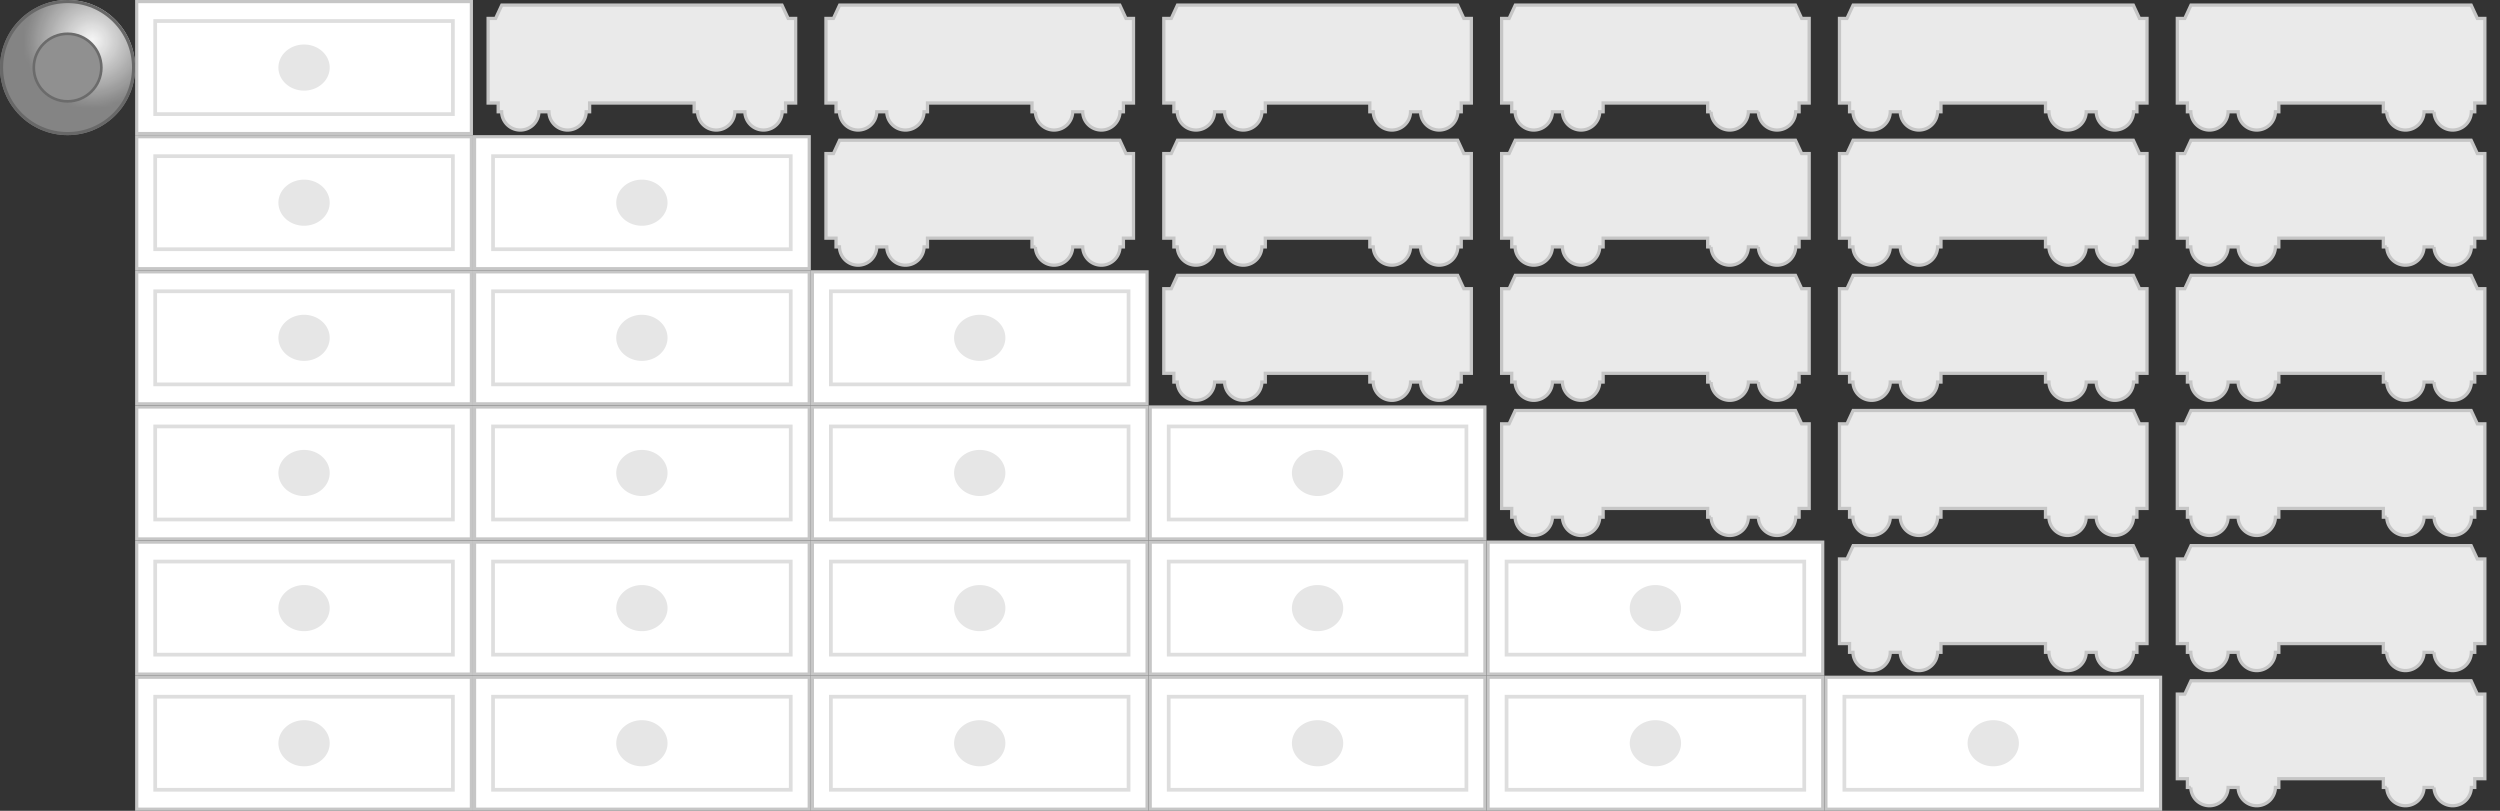 <?xml version="1.0" encoding="UTF-8" standalone="no"?>
<!-- Created with Inkscape (http://www.inkscape.org/) -->

<svg
   width="18.5in"
   height="6in"
   viewBox="0 0 469.9 152.4"
   version="1.1"
   id="svg5"
   inkscape:version="1.1.2 (b8e25be833, 2022-02-05)"
   sodipodi:docname="MapAssets.svg"
   inkscape:export-filename="C:\Users\theo_\OneDrive\Desktop\TTR-AIProject\Assets WIP\MapAssets.png"
   inkscape:export-xdpi="200"
   inkscape:export-ydpi="200"
   xmlns:inkscape="http://www.inkscape.org/namespaces/inkscape"
   xmlns:sodipodi="http://sodipodi.sourceforge.net/DTD/sodipodi-0.dtd"
   xmlns:xlink="http://www.w3.org/1999/xlink"
   xmlns="http://www.w3.org/2000/svg"
   xmlns:svg="http://www.w3.org/2000/svg">
  <rect x="0" y="0" width="469.9" height="152.4" fill="#333333" stroke="none"/>
  <sodipodi:namedview
     id="namedview7"
     pagecolor="#ffffff"
     bordercolor="#666666"
     borderopacity="1.0"
     inkscape:pageshadow="2"
     inkscape:pageopacity="0"
     inkscape:pagecheckerboard="0"
     inkscape:document-units="mm"
     showgrid="false"
     units="in"
     inkscape:zoom="0.60693333"
     inkscape:cx="832.53989"
     inkscape:cy="223.28689"
     inkscape:window-width="2560"
     inkscape:window-height="1346"
     inkscape:window-x="-11"
     inkscape:window-y="-11"
     inkscape:window-maximized="1"
     inkscape:current-layer="layer1"
     showguides="false"
     inkscape:rotation="-1" />
  <defs
     id="defs2">
    <linearGradient
       inkscape:collect="always"
       id="linearGradient3571">
      <stop
         style="stop-color:#bdbdbd;stop-opacity:1"
         offset="0"
         id="stop3567" />
      <stop
         style="stop-color:#848484;stop-opacity:0;"
         offset="1"
         id="stop3569" />
    </linearGradient>
    <radialGradient
       inkscape:collect="always"
       xlink:href="#linearGradient3571"
       id="radialGradient3573"
       cx="47.03"
       cy="21.63"
       fx="47.03"
       fy="21.63"
       r="12.7"
       gradientUnits="userSpaceOnUse"
       gradientTransform="translate(-2.646,-5.093)" />
    <filter
       id="mask-powermask-path-effect4070_inverse"
       inkscape:label="filtermask-powermask-path-effect4070"
       style="color-interpolation-filters:sRGB"
       height="100"
       width="100"
       x="-50"
       y="-50">
      <feColorMatrix
         id="mask-powermask-path-effect4070_primitive1"
         values="1"
         type="saturate"
         result="fbSourceGraphic" />
      <feColorMatrix
         id="mask-powermask-path-effect4070_primitive2"
         values="-1 0 0 0 1 0 -1 0 0 1 0 0 -1 0 1 0 0 0 1 0 "
         in="fbSourceGraphic" />
    </filter>
    <mask
       maskUnits="userSpaceOnUse"
       id="mask4076">
      <circle
         style="fill:url(#radialGradient4080);fill-opacity:1;stroke:none;stroke-width:0.562;stroke-miterlimit:4;stroke-dasharray:none;stroke-opacity:1"
         id="circle4078"
         cx="44.384"
         cy="16.536"
         r="12.7" />
    </mask>
    <radialGradient
       inkscape:collect="always"
       xlink:href="#linearGradient3571"
       id="radialGradient4080"
       gradientUnits="userSpaceOnUse"
       gradientTransform="translate(-2.646,-5.093)"
       cx="47.03"
       cy="21.63"
       fx="47.03"
       fy="21.63"
       r="12.7" />
  </defs>
  <g
     inkscape:label="Layer 1"
     inkscape:groupmode="layer"
     id="layer1">
    <circle
       style="fill:#848484;fill-opacity:1;stroke:none;stroke-width:0.562;stroke-miterlimit:4;stroke-dasharray:none;stroke-opacity:1"
       id="path2933"
       cx="12.7"
       cy="12.7"
       r="12.7" />
    <circle
       style="fill:#f8f8f8;fill-opacity:1;stroke:none;stroke-width:0.562;stroke-miterlimit:4;stroke-dasharray:none;stroke-opacity:1"
       id="path2933-6"
       r="12.7"
       cy="21.63"
       cx="39.82"
       mask="url(#mask4076)"
       transform="translate(-27.115,-8.941)" />
    <circle
       style="fill:#909090;fill-opacity:1;stroke:#6b6b6b;stroke-width:0.5;stroke-miterlimit:4;stroke-dasharray:none;stroke-opacity:1"
       id="path2933-9"
       cx="12.7"
       cy="12.7"
       r="6.35" />
    <ellipse
       style="fill:none;fill-opacity:1;stroke:#686868;stroke-width:0.586;stroke-miterlimit:4;stroke-dasharray:none;stroke-opacity:1"
       id="path2933-8"
       cx="12.7"
       cy="12.7"
       rx="12.407"
       ry="12.407" />
    <g
       id="g8452">
      <path
         id="rect947"
         style="fill:#eaeaea;fill-opacity:1;stroke:#c6c6c6;stroke-width:0.615;stroke-miterlimit:4;stroke-dasharray:none;stroke-opacity:1"
         d="M 94.318,0.955 93.156,3.465 H 91.747 V 19.36 h 1.895 v 1.65 h 0.644 a 3.507,3.507 0 0 0 3.503,3.434 3.507,3.507 0 0 0 3.506,-3.434 h 1.881 a 3.507,3.507 0 0 0 3.503,3.434 3.507,3.507 0 0 0 3.506,-3.434 h 0.641 v -1.65 h 19.646 v 1.65 h 0.644 a 3.507,3.507 0 0 0 3.503,3.434 3.507,3.507 0 0 0 3.506,-3.434 h 1.881 a 3.507,3.507 0 0 0 3.504,3.434 3.507,3.507 0 0 0 3.505,-3.434 h 0.642 v -1.65 h 1.895 V 3.465 h -1.411 l -1.163,-2.51 z" />
      <path
         id="rect947-9"
         style="fill:#eaeaea;fill-opacity:1;stroke:#c6c6c6;stroke-width:0.615;stroke-miterlimit:4;stroke-dasharray:none;stroke-opacity:1"
         d="m 157.818,0.955 -1.163,2.51 h -1.408 V 19.36 h 1.895 v 1.65 h 0.644 a 3.507,3.507 0 0 0 3.503,3.434 3.507,3.507 0 0 0 3.506,-3.434 h 1.881 a 3.507,3.507 0 0 0 3.503,3.434 3.507,3.507 0 0 0 3.506,-3.434 h 0.641 v -1.65 h 19.646 v 1.65 h 0.644 a 3.507,3.507 0 0 0 3.503,3.434 3.507,3.507 0 0 0 3.506,-3.434 h 1.881 a 3.507,3.507 0 0 0 3.504,3.434 3.507,3.507 0 0 0 3.505,-3.434 h 0.642 v -1.65 h 1.895 V 3.465 h -1.411 L 210.478,0.955 Z" />
      <path
         id="rect947-1"
         style="fill:#eaeaea;fill-opacity:1;stroke:#c6c6c6;stroke-width:0.615;stroke-miterlimit:4;stroke-dasharray:none;stroke-opacity:1"
         d="m 221.318,0.955 -1.163,2.51 h -1.408 V 19.36 h 1.895 v 1.65 h 0.644 a 3.507,3.507 0 0 0 3.503,3.434 3.507,3.507 0 0 0 3.506,-3.434 h 1.881 a 3.507,3.507 0 0 0 3.503,3.434 3.507,3.507 0 0 0 3.506,-3.434 h 0.641 v -1.65 h 19.646 v 1.65 h 0.644 a 3.507,3.507 0 0 0 3.503,3.434 3.507,3.507 0 0 0 3.506,-3.434 h 1.881 a 3.507,3.507 0 0 0 3.504,3.434 3.507,3.507 0 0 0 3.505,-3.434 h 0.642 v -1.65 h 1.895 V 3.465 h -1.411 l -1.163,-2.51 z" />
      <path
         id="rect947-4"
         style="fill:#eaeaea;fill-opacity:1;stroke:#c6c6c6;stroke-width:0.615;stroke-miterlimit:4;stroke-dasharray:none;stroke-opacity:1"
         d="m 284.818,0.955 -1.163,2.51 h -1.408 V 19.36 h 1.895 v 1.65 h 0.644 a 3.507,3.507 0 0 0 3.503,3.434 3.507,3.507 0 0 0 3.506,-3.434 h 1.881 a 3.507,3.507 0 0 0 3.503,3.434 3.507,3.507 0 0 0 3.506,-3.434 h 0.641 v -1.65 h 19.646 v 1.65 h 0.644 a 3.507,3.507 0 0 0 3.503,3.434 3.507,3.507 0 0 0 3.506,-3.434 h 1.881 a 3.507,3.507 0 0 0 3.504,3.434 3.507,3.507 0 0 0 3.505,-3.434 h 0.642 v -1.65 h 1.895 V 3.465 h -1.411 l -1.163,-2.51 z" />
      <path
         id="rect947-3"
         style="fill:#eaeaea;fill-opacity:1;stroke:#c6c6c6;stroke-width:0.615;stroke-miterlimit:4;stroke-dasharray:none;stroke-opacity:1"
         d="m 348.318,0.955 -1.163,2.51 h -1.408 V 19.36 h 1.895 v 1.65 h 0.644 a 3.507,3.507 0 0 0 3.503,3.434 3.507,3.507 0 0 0 3.506,-3.434 h 1.881 a 3.507,3.507 0 0 0 3.503,3.434 3.507,3.507 0 0 0 3.506,-3.434 h 0.641 v -1.65 h 19.646 v 1.65 h 0.644 a 3.507,3.507 0 0 0 3.503,3.434 3.507,3.507 0 0 0 3.506,-3.434 h 1.881 a 3.507,3.507 0 0 0 3.504,3.434 3.507,3.507 0 0 0 3.505,-3.434 h 0.642 v -1.65 h 1.895 V 3.465 h -1.411 l -1.163,-2.51 z" />
      <path
         id="rect947-0"
         style="fill:#eaeaea;fill-opacity:1;stroke:#c6c6c6;stroke-width:0.615;stroke-miterlimit:4;stroke-dasharray:none;stroke-opacity:1"
         d="m 411.818,0.955 -1.163,2.51 h -1.408 V 19.36 h 1.895 v 1.65 h 0.644 a 3.507,3.507 0 0 0 3.503,3.434 3.507,3.507 0 0 0 3.506,-3.434 h 1.881 a 3.507,3.507 0 0 0 3.503,3.434 3.507,3.507 0 0 0 3.506,-3.434 h 0.641 v -1.65 h 19.646 v 1.65 h 0.644 a 3.507,3.507 0 0 0 3.503,3.434 3.507,3.507 0 0 0 3.506,-3.434 h 1.881 a 3.507,3.507 0 0 0 3.504,3.434 3.507,3.507 0 0 0 3.505,-3.434 h 0.642 v -1.65 h 1.895 V 3.465 h -1.411 l -1.163,-2.51 z" />
    </g>
    <path
       id="rect947-43"
       style="fill:#eaeaea;fill-opacity:1;stroke:#c6c6c6;stroke-width:0.615;stroke-miterlimit:4;stroke-dasharray:none;stroke-opacity:1"
       d="m 411.818,127.955 -1.163,2.51 h -1.408 v 15.895 h 1.895 v 1.65 h 0.644 a 3.507,3.507 0 0 0 3.503,3.434 3.507,3.507 0 0 0 3.506,-3.434 h 1.881 a 3.507,3.507 0 0 0 3.503,3.434 3.507,3.507 0 0 0 3.506,-3.434 h 0.641 v -1.65 h 19.646 v 1.65 h 0.644 a 3.507,3.507 0 0 0 3.503,3.434 3.507,3.507 0 0 0 3.506,-3.434 h 1.881 a 3.507,3.507 0 0 0 3.504,3.434 3.507,3.507 0 0 0 3.505,-3.434 h 0.642 v -1.65 h 1.895 v -15.895 h -1.411 l -1.163,-2.51 z" />
    <g
       id="g8426">
      <path
         id="rect947-92"
         style="fill:#eaeaea;fill-opacity:1;stroke:#c6c6c6;stroke-width:0.615;stroke-miterlimit:4;stroke-dasharray:none;stroke-opacity:1"
         d="m 411.818,102.555 -1.163,2.51 h -1.408 v 15.895 h 1.895 v 1.65 h 0.644 a 3.507,3.507 0 0 0 3.503,3.434 3.507,3.507 0 0 0 3.506,-3.434 h 1.881 a 3.507,3.507 0 0 0 3.503,3.434 3.507,3.507 0 0 0 3.506,-3.434 h 0.641 v -1.65 h 19.646 v 1.65 h 0.644 a 3.507,3.507 0 0 0 3.503,3.434 3.507,3.507 0 0 0 3.506,-3.434 h 1.881 a 3.507,3.507 0 0 0 3.504,3.434 3.507,3.507 0 0 0 3.505,-3.434 h 0.642 v -1.65 h 1.895 v -15.895 h -1.411 l -1.163,-2.51 z" />
      <path
         id="rect947-45"
         style="fill:#eaeaea;fill-opacity:1;stroke:#c6c6c6;stroke-width:0.615;stroke-miterlimit:4;stroke-dasharray:none;stroke-opacity:1"
         d="m 348.318,102.555 -1.163,2.51 h -1.408 v 15.895 h 1.895 v 1.65 h 0.644 a 3.507,3.507 0 0 0 3.503,3.434 3.507,3.507 0 0 0 3.506,-3.434 h 1.881 a 3.507,3.507 0 0 0 3.503,3.434 3.507,3.507 0 0 0 3.506,-3.434 h 0.641 v -1.65 h 19.646 v 1.65 h 0.644 a 3.507,3.507 0 0 0 3.503,3.434 3.507,3.507 0 0 0 3.506,-3.434 h 1.881 a 3.507,3.507 0 0 0 3.504,3.434 3.507,3.507 0 0 0 3.505,-3.434 h 0.642 v -1.65 h 1.895 v -15.895 h -1.411 l -1.163,-2.51 z" />
    </g>
    <g
       id="g8437">
      <path
         id="rect947-04"
         style="fill:#eaeaea;fill-opacity:1;stroke:#c6c6c6;stroke-width:0.615;stroke-miterlimit:4;stroke-dasharray:none;stroke-opacity:1"
         d="m 411.818,51.755 -1.163,2.51 h -1.408 v 15.895 h 1.895 v 1.65 h 0.644 a 3.507,3.507 0 0 0 3.503,3.434 3.507,3.507 0 0 0 3.506,-3.434 h 1.881 a 3.507,3.507 0 0 0 3.503,3.434 3.507,3.507 0 0 0 3.506,-3.434 h 0.641 v -1.65 h 19.646 v 1.65 h 0.644 a 3.507,3.507 0 0 0 3.503,3.434 3.507,3.507 0 0 0 3.506,-3.434 h 1.881 a 3.507,3.507 0 0 0 3.504,3.434 3.507,3.507 0 0 0 3.505,-3.434 h 0.642 v -1.65 h 1.895 V 54.265 h -1.411 l -1.163,-2.51 z" />
      <path
         id="rect947-23"
         style="fill:#eaeaea;fill-opacity:1;stroke:#c6c6c6;stroke-width:0.615;stroke-miterlimit:4;stroke-dasharray:none;stroke-opacity:1"
         d="m 348.318,51.755 -1.163,2.51 h -1.408 v 15.895 h 1.895 v 1.65 h 0.644 a 3.507,3.507 0 0 0 3.503,3.434 3.507,3.507 0 0 0 3.506,-3.434 h 1.881 a 3.507,3.507 0 0 0 3.503,3.434 3.507,3.507 0 0 0 3.506,-3.434 h 0.641 v -1.65 h 19.646 v 1.65 h 0.644 a 3.507,3.507 0 0 0 3.503,3.434 3.507,3.507 0 0 0 3.506,-3.434 h 1.881 a 3.507,3.507 0 0 0 3.504,3.434 3.507,3.507 0 0 0 3.505,-3.434 h 0.642 v -1.65 h 1.895 V 54.265 h -1.411 l -1.163,-2.51 z" />
      <path
         id="rect947-37"
         style="fill:#eaeaea;fill-opacity:1;stroke:#c6c6c6;stroke-width:0.615;stroke-miterlimit:4;stroke-dasharray:none;stroke-opacity:1"
         d="m 284.818,51.755 -1.163,2.51 h -1.408 v 15.895 h 1.895 v 1.65 h 0.644 a 3.507,3.507 0 0 0 3.503,3.434 3.507,3.507 0 0 0 3.506,-3.434 h 1.881 a 3.507,3.507 0 0 0 3.503,3.434 3.507,3.507 0 0 0 3.506,-3.434 h 0.641 v -1.65 h 19.646 v 1.65 h 0.644 a 3.507,3.507 0 0 0 3.503,3.434 3.507,3.507 0 0 0 3.506,-3.434 h 1.881 a 3.507,3.507 0 0 0 3.504,3.434 3.507,3.507 0 0 0 3.505,-3.434 h 0.642 v -1.65 h 1.895 V 54.265 h -1.411 l -1.163,-2.51 z" />
      <path
         id="rect947-6"
         style="fill:#eaeaea;fill-opacity:1;stroke:#c6c6c6;stroke-width:0.615;stroke-miterlimit:4;stroke-dasharray:none;stroke-opacity:1"
         d="m 221.318,51.755 -1.163,2.51 h -1.408 v 15.895 h 1.895 v 1.65 h 0.644 a 3.507,3.507 0 0 0 3.503,3.434 3.507,3.507 0 0 0 3.506,-3.434 h 1.881 a 3.507,3.507 0 0 0 3.503,3.434 3.507,3.507 0 0 0 3.506,-3.434 h 0.641 v -1.65 h 19.646 v 1.65 h 0.644 a 3.507,3.507 0 0 0 3.503,3.434 3.507,3.507 0 0 0 3.506,-3.434 h 1.881 a 3.507,3.507 0 0 0 3.504,3.434 3.507,3.507 0 0 0 3.505,-3.434 h 0.642 v -1.65 h 1.895 V 54.265 h -1.411 l -1.163,-2.51 z" />
    </g>
    <g
       id="g8444">
      <path
         id="rect947-09"
         style="fill:#eaeaea;fill-opacity:1;stroke:#c6c6c6;stroke-width:0.615;stroke-miterlimit:4;stroke-dasharray:none;stroke-opacity:1"
         d="m 411.818,26.355 -1.163,2.51 h -1.408 v 15.895 h 1.895 v 1.65 h 0.644 a 3.507,3.507 0 0 0 3.503,3.434 3.507,3.507 0 0 0 3.506,-3.434 h 1.881 a 3.507,3.507 0 0 0 3.503,3.434 3.507,3.507 0 0 0 3.506,-3.434 h 0.641 v -1.65 h 19.646 v 1.65 h 0.644 a 3.507,3.507 0 0 0 3.503,3.434 3.507,3.507 0 0 0 3.506,-3.434 h 1.881 a 3.507,3.507 0 0 0 3.504,3.434 3.507,3.507 0 0 0 3.505,-3.434 h 0.642 v -1.65 h 1.895 V 28.865 h -1.411 l -1.163,-2.51 z" />
      <path
         id="rect947-929"
         style="fill:#eaeaea;fill-opacity:1;stroke:#c6c6c6;stroke-width:0.615;stroke-miterlimit:4;stroke-dasharray:none;stroke-opacity:1"
         d="m 348.318,26.355 -1.163,2.51 h -1.408 v 15.895 h 1.895 v 1.65 h 0.644 a 3.507,3.507 0 0 0 3.503,3.434 3.507,3.507 0 0 0 3.506,-3.434 h 1.881 a 3.507,3.507 0 0 0 3.503,3.434 3.507,3.507 0 0 0 3.506,-3.434 h 0.641 v -1.65 h 19.646 v 1.65 h 0.644 a 3.507,3.507 0 0 0 3.503,3.434 3.507,3.507 0 0 0 3.506,-3.434 h 1.881 a 3.507,3.507 0 0 0 3.504,3.434 3.507,3.507 0 0 0 3.505,-3.434 h 0.642 v -1.65 h 1.895 V 28.865 h -1.411 l -1.163,-2.51 z" />
      <path
         id="rect947-5"
         style="fill:#eaeaea;fill-opacity:1;stroke:#c6c6c6;stroke-width:0.615;stroke-miterlimit:4;stroke-dasharray:none;stroke-opacity:1"
         d="m 284.818,26.355 -1.163,2.51 h -1.408 v 15.895 h 1.895 v 1.65 h 0.644 a 3.507,3.507 0 0 0 3.503,3.434 3.507,3.507 0 0 0 3.506,-3.434 h 1.881 a 3.507,3.507 0 0 0 3.503,3.434 3.507,3.507 0 0 0 3.506,-3.434 h 0.641 v -1.65 h 19.646 v 1.65 h 0.644 a 3.507,3.507 0 0 0 3.503,3.434 3.507,3.507 0 0 0 3.506,-3.434 h 1.881 a 3.507,3.507 0 0 0 3.504,3.434 3.507,3.507 0 0 0 3.505,-3.434 h 0.642 v -1.65 h 1.895 V 28.865 h -1.411 l -1.163,-2.51 z" />
      <path
         id="rect947-26"
         style="fill:#eaeaea;fill-opacity:1;stroke:#c6c6c6;stroke-width:0.615;stroke-miterlimit:4;stroke-dasharray:none;stroke-opacity:1"
         d="m 221.318,26.355 -1.163,2.51 h -1.408 v 15.895 h 1.895 v 1.65 h 0.644 a 3.507,3.507 0 0 0 3.503,3.434 3.507,3.507 0 0 0 3.506,-3.434 h 1.881 a 3.507,3.507 0 0 0 3.503,3.434 3.507,3.507 0 0 0 3.506,-3.434 h 0.641 v -1.65 h 19.646 v 1.65 h 0.644 a 3.507,3.507 0 0 0 3.503,3.434 3.507,3.507 0 0 0 3.506,-3.434 h 1.881 a 3.507,3.507 0 0 0 3.504,3.434 3.507,3.507 0 0 0 3.505,-3.434 h 0.642 v -1.65 h 1.895 V 28.865 h -1.411 l -1.163,-2.51 z" />
      <path
         id="rect947-60"
         style="fill:#eaeaea;fill-opacity:1;stroke:#c6c6c6;stroke-width:0.615;stroke-miterlimit:4;stroke-dasharray:none;stroke-opacity:1"
         d="m 157.818,26.355 -1.163,2.51 h -1.408 v 15.895 h 1.895 v 1.65 h 0.644 a 3.507,3.507 0 0 0 3.503,3.434 3.507,3.507 0 0 0 3.506,-3.434 h 1.881 a 3.507,3.507 0 0 0 3.503,3.434 3.507,3.507 0 0 0 3.506,-3.434 h 0.641 v -1.65 h 19.646 v 1.65 h 0.644 a 3.507,3.507 0 0 0 3.503,3.434 3.507,3.507 0 0 0 3.506,-3.434 h 1.881 a 3.507,3.507 0 0 0 3.504,3.434 3.507,3.507 0 0 0 3.505,-3.434 h 0.642 v -1.65 h 1.895 V 28.865 h -1.411 l -1.163,-2.51 z" />
    </g>
    <g
       id="g8431">
      <path
         id="rect947-2"
         style="fill:#eaeaea;fill-opacity:1;stroke:#c6c6c6;stroke-width:0.615;stroke-miterlimit:4;stroke-dasharray:none;stroke-opacity:1"
         d="m 411.818,77.155 -1.163,2.51 h -1.408 v 15.895 h 1.895 v 1.65 h 0.644 a 3.507,3.507 0 0 0 3.503,3.434 3.507,3.507 0 0 0 3.506,-3.434 h 1.881 a 3.507,3.507 0 0 0 3.503,3.434 3.507,3.507 0 0 0 3.506,-3.434 h 0.641 v -1.65 h 19.646 v 1.65 h 0.644 a 3.507,3.507 0 0 0 3.503,3.434 3.507,3.507 0 0 0 3.506,-3.434 h 1.881 a 3.507,3.507 0 0 0 3.504,3.434 3.507,3.507 0 0 0 3.505,-3.434 h 0.642 v -1.65 h 1.895 V 79.665 h -1.411 l -1.163,-2.51 z" />
      <path
         id="rect947-7"
         style="fill:#eaeaea;fill-opacity:1;stroke:#c6c6c6;stroke-width:0.615;stroke-miterlimit:4;stroke-dasharray:none;stroke-opacity:1"
         d="m 348.318,77.155 -1.163,2.51 h -1.408 v 15.895 h 1.895 v 1.65 h 0.644 a 3.507,3.507 0 0 0 3.503,3.434 3.507,3.507 0 0 0 3.506,-3.434 h 1.881 a 3.507,3.507 0 0 0 3.503,3.434 3.507,3.507 0 0 0 3.506,-3.434 h 0.641 v -1.65 h 19.646 v 1.65 h 0.644 a 3.507,3.507 0 0 0 3.503,3.434 3.507,3.507 0 0 0 3.506,-3.434 h 1.881 a 3.507,3.507 0 0 0 3.504,3.434 3.507,3.507 0 0 0 3.505,-3.434 h 0.642 v -1.65 h 1.895 V 79.665 h -1.411 l -1.163,-2.51 z" />
      <path
         id="rect947-59"
         style="fill:#eaeaea;fill-opacity:1;stroke:#c6c6c6;stroke-width:0.615;stroke-miterlimit:4;stroke-dasharray:none;stroke-opacity:1"
         d="m 284.818,77.155 -1.163,2.51 h -1.408 v 15.895 h 1.895 v 1.65 h 0.644 a 3.507,3.507 0 0 0 3.503,3.434 3.507,3.507 0 0 0 3.506,-3.434 h 1.881 a 3.507,3.507 0 0 0 3.503,3.434 3.507,3.507 0 0 0 3.506,-3.434 h 0.641 v -1.65 h 19.646 v 1.65 h 0.644 a 3.507,3.507 0 0 0 3.503,3.434 3.507,3.507 0 0 0 3.506,-3.434 h 1.881 a 3.507,3.507 0 0 0 3.504,3.434 3.507,3.507 0 0 0 3.505,-3.434 h 0.642 v -1.65 h 1.895 V 79.665 h -1.411 l -1.163,-2.51 z" />
    </g>
    <g
       id="g10230">
      <g
         id="g9680">
        <path
           id="rect295-3"
           style="fill:#ffffff;fill-opacity:1;fill-rule:evenodd;stroke:#c6c6c6;stroke-width:0.598;stroke-miterlimit:4;stroke-dasharray:none;stroke-opacity:1"
           d="m 343.199,127.299 h 62.902 v 24.802 h -62.902 z" />
        <path
           id="rect295-1-0"
           style="fill:#ffffff;fill-opacity:1;fill-rule:evenodd;stroke:#dedede;stroke-width:0.7;stroke-miterlimit:4;stroke-dasharray:none;stroke-opacity:1"
           d="m 346.672,130.953 h 55.955 v 17.494 h -55.955 z" />
        <path
           id="path2630-0"
           style="fill:#e6e6e6;fill-opacity:1;stroke:none;stroke-width:0.592"
           d="M 379.47,139.7 A 4.82,4.333 0 0 1 374.65,144.033 4.82,4.333 0 0 1 369.83,139.7 4.82,4.333 0 0 1 374.65,135.367 4.82,4.333 0 0 1 379.47,139.7 Z" />
      </g>
      <g
         id="g9680-4"
         transform="translate(-63.5)">
        <path
           id="rect295-3-7"
           style="fill:#ffffff;fill-opacity:1;fill-rule:evenodd;stroke:#c6c6c6;stroke-width:0.598;stroke-miterlimit:4;stroke-dasharray:none;stroke-opacity:1"
           d="m 343.199,127.299 h 62.902 v 24.802 h -62.902 z" />
        <path
           id="rect295-1-0-4"
           style="fill:#ffffff;fill-opacity:1;fill-rule:evenodd;stroke:#dedede;stroke-width:0.7;stroke-miterlimit:4;stroke-dasharray:none;stroke-opacity:1"
           d="m 346.672,130.953 h 55.955 v 17.494 h -55.955 z" />
        <path
           id="path2630-0-3"
           style="fill:#e6e6e6;fill-opacity:1;stroke:none;stroke-width:0.592"
           d="M 379.47,139.7 A 4.82,4.333 0 0 1 374.65,144.033 4.82,4.333 0 0 1 369.83,139.7 4.82,4.333 0 0 1 374.65,135.367 4.82,4.333 0 0 1 379.47,139.7 Z" />
      </g>
      <g
         id="g9680-5"
         transform="translate(-127)">
        <path
           id="rect295-3-8"
           style="fill:#ffffff;fill-opacity:1;fill-rule:evenodd;stroke:#c6c6c6;stroke-width:0.598;stroke-miterlimit:4;stroke-dasharray:none;stroke-opacity:1"
           d="m 343.199,127.299 h 62.902 v 24.802 h -62.902 z" />
        <path
           id="rect295-1-0-41"
           style="fill:#ffffff;fill-opacity:1;fill-rule:evenodd;stroke:#dedede;stroke-width:0.7;stroke-miterlimit:4;stroke-dasharray:none;stroke-opacity:1"
           d="m 346.672,130.953 h 55.955 v 17.494 h -55.955 z" />
        <path
           id="path2630-0-0"
           style="fill:#e6e6e6;fill-opacity:1;stroke:none;stroke-width:0.592"
           d="M 379.47,139.7 A 4.82,4.333 0 0 1 374.65,144.033 4.82,4.333 0 0 1 369.83,139.7 4.82,4.333 0 0 1 374.65,135.367 4.82,4.333 0 0 1 379.47,139.7 Z" />
      </g>
      <g
         id="g9680-8"
         transform="translate(-190.5)">
        <path
           id="rect295-3-9"
           style="fill:#ffffff;fill-opacity:1;fill-rule:evenodd;stroke:#c6c6c6;stroke-width:0.598;stroke-miterlimit:4;stroke-dasharray:none;stroke-opacity:1"
           d="m 343.199,127.299 h 62.902 v 24.802 h -62.902 z" />
        <path
           id="rect295-1-0-6"
           style="fill:#ffffff;fill-opacity:1;fill-rule:evenodd;stroke:#dedede;stroke-width:0.7;stroke-miterlimit:4;stroke-dasharray:none;stroke-opacity:1"
           d="m 346.672,130.953 h 55.955 v 17.494 h -55.955 z" />
        <path
           id="path2630-0-00"
           style="fill:#e6e6e6;fill-opacity:1;stroke:none;stroke-width:0.592"
           d="M 379.47,139.7 A 4.82,4.333 0 0 1 374.65,144.033 4.82,4.333 0 0 1 369.83,139.7 4.82,4.333 0 0 1 374.65,135.367 4.82,4.333 0 0 1 379.47,139.7 Z" />
      </g>
      <g
         id="g9680-44"
         transform="translate(-254)">
        <path
           id="rect295-3-0"
           style="fill:#ffffff;fill-opacity:1;fill-rule:evenodd;stroke:#c6c6c6;stroke-width:0.598;stroke-miterlimit:4;stroke-dasharray:none;stroke-opacity:1"
           d="m 343.199,127.299 h 62.902 v 24.802 h -62.902 z" />
        <path
           id="rect295-1-0-3"
           style="fill:#ffffff;fill-opacity:1;fill-rule:evenodd;stroke:#dedede;stroke-width:0.7;stroke-miterlimit:4;stroke-dasharray:none;stroke-opacity:1"
           d="m 346.672,130.953 h 55.955 v 17.494 h -55.955 z" />
        <path
           id="path2630-0-7"
           style="fill:#e6e6e6;fill-opacity:1;stroke:none;stroke-width:0.592"
           d="M 379.47,139.7 A 4.82,4.333 0 0 1 374.65,144.033 4.82,4.333 0 0 1 369.83,139.7 4.82,4.333 0 0 1 374.65,135.367 4.82,4.333 0 0 1 379.47,139.7 Z" />
      </g>
      <g
         id="g9680-1"
         transform="translate(-317.5)">
        <path
           id="rect295-3-86"
           style="fill:#ffffff;fill-opacity:1;fill-rule:evenodd;stroke:#c6c6c6;stroke-width:0.598;stroke-miterlimit:4;stroke-dasharray:none;stroke-opacity:1"
           d="m 343.199,127.299 h 62.902 v 24.802 h -62.902 z" />
        <path
           id="rect295-1-0-1"
           style="fill:#ffffff;fill-opacity:1;fill-rule:evenodd;stroke:#dedede;stroke-width:0.7;stroke-miterlimit:4;stroke-dasharray:none;stroke-opacity:1"
           d="m 346.672,130.953 h 55.955 v 17.494 h -55.955 z" />
        <path
           id="path2630-0-9"
           style="fill:#e6e6e6;fill-opacity:1;stroke:none;stroke-width:0.592"
           d="M 379.47,139.7 A 4.82,4.333 0 0 1 374.65,144.033 4.82,4.333 0 0 1 369.83,139.7 4.82,4.333 0 0 1 374.65,135.367 4.82,4.333 0 0 1 379.47,139.7 Z" />
      </g>
    </g>
    <g
       id="g10252">
      <g
         id="g9680-1-1"
         transform="translate(-317.5,-25.4)">
        <path
           id="rect295-3-86-3"
           style="fill:#ffffff;fill-opacity:1;fill-rule:evenodd;stroke:#c6c6c6;stroke-width:0.598;stroke-miterlimit:4;stroke-dasharray:none;stroke-opacity:1"
           d="m 343.199,127.299 h 62.902 v 24.802 h -62.902 z" />
        <path
           id="rect295-1-0-1-2"
           style="fill:#ffffff;fill-opacity:1;fill-rule:evenodd;stroke:#dedede;stroke-width:0.7;stroke-miterlimit:4;stroke-dasharray:none;stroke-opacity:1"
           d="m 346.672,130.953 h 55.955 v 17.494 h -55.955 z" />
        <path
           id="path2630-0-9-1"
           style="fill:#e6e6e6;fill-opacity:1;stroke:none;stroke-width:0.592"
           d="M 379.47,139.7 A 4.82,4.333 0 0 1 374.65,144.033 4.82,4.333 0 0 1 369.83,139.7 4.82,4.333 0 0 1 374.65,135.367 4.82,4.333 0 0 1 379.47,139.7 Z" />
      </g>
      <g
         id="g9680-1-0"
         transform="translate(-254,-25.4)">
        <path
           id="rect295-3-86-1"
           style="fill:#ffffff;fill-opacity:1;fill-rule:evenodd;stroke:#c6c6c6;stroke-width:0.598;stroke-miterlimit:4;stroke-dasharray:none;stroke-opacity:1"
           d="m 343.199,127.299 h 62.902 v 24.802 h -62.902 z" />
        <path
           id="rect295-1-0-1-1"
           style="fill:#ffffff;fill-opacity:1;fill-rule:evenodd;stroke:#dedede;stroke-width:0.7;stroke-miterlimit:4;stroke-dasharray:none;stroke-opacity:1"
           d="m 346.672,130.953 h 55.955 v 17.494 h -55.955 z" />
        <path
           id="path2630-0-9-0"
           style="fill:#e6e6e6;fill-opacity:1;stroke:none;stroke-width:0.592"
           d="M 379.47,139.7 A 4.82,4.333 0 0 1 374.65,144.033 4.82,4.333 0 0 1 369.83,139.7 4.82,4.333 0 0 1 374.65,135.367 4.82,4.333 0 0 1 379.47,139.7 Z" />
      </g>
      <g
         id="g9680-1-2"
         transform="translate(-190.5,-25.4)">
        <path
           id="rect295-3-86-7"
           style="fill:#ffffff;fill-opacity:1;fill-rule:evenodd;stroke:#c6c6c6;stroke-width:0.598;stroke-miterlimit:4;stroke-dasharray:none;stroke-opacity:1"
           d="m 343.199,127.299 h 62.902 v 24.802 h -62.902 z" />
        <path
           id="rect295-1-0-1-0"
           style="fill:#ffffff;fill-opacity:1;fill-rule:evenodd;stroke:#dedede;stroke-width:0.7;stroke-miterlimit:4;stroke-dasharray:none;stroke-opacity:1"
           d="m 346.672,130.953 h 55.955 v 17.494 h -55.955 z" />
        <path
           id="path2630-0-9-4"
           style="fill:#e6e6e6;fill-opacity:1;stroke:none;stroke-width:0.592"
           d="M 379.47,139.7 A 4.82,4.333 0 0 1 374.65,144.033 4.82,4.333 0 0 1 369.83,139.7 4.82,4.333 0 0 1 374.65,135.367 4.82,4.333 0 0 1 379.47,139.7 Z" />
      </g>
      <g
         id="g9680-1-29"
         transform="translate(-127,-25.4)">
        <path
           id="rect295-3-86-6"
           style="fill:#ffffff;fill-opacity:1;fill-rule:evenodd;stroke:#c6c6c6;stroke-width:0.598;stroke-miterlimit:4;stroke-dasharray:none;stroke-opacity:1"
           d="m 343.199,127.299 h 62.902 v 24.802 h -62.902 z" />
        <path
           id="rect295-1-0-1-7"
           style="fill:#ffffff;fill-opacity:1;fill-rule:evenodd;stroke:#dedede;stroke-width:0.7;stroke-miterlimit:4;stroke-dasharray:none;stroke-opacity:1"
           d="m 346.672,130.953 h 55.955 v 17.494 h -55.955 z" />
        <path
           id="path2630-0-9-02"
           style="fill:#e6e6e6;fill-opacity:1;stroke:none;stroke-width:0.592"
           d="M 379.47,139.7 A 4.82,4.333 0 0 1 374.65,144.033 4.82,4.333 0 0 1 369.83,139.7 4.82,4.333 0 0 1 374.65,135.367 4.82,4.333 0 0 1 379.47,139.7 Z" />
      </g>
      <g
         id="g9680-1-3"
         transform="translate(-63.5,-25.4)">
        <path
           id="rect295-3-86-2"
           style="fill:#ffffff;fill-opacity:1;fill-rule:evenodd;stroke:#c6c6c6;stroke-width:0.598;stroke-miterlimit:4;stroke-dasharray:none;stroke-opacity:1"
           d="m 343.199,127.299 h 62.902 v 24.802 h -62.902 z" />
        <path
           id="rect295-1-0-1-6"
           style="fill:#ffffff;fill-opacity:1;fill-rule:evenodd;stroke:#dedede;stroke-width:0.7;stroke-miterlimit:4;stroke-dasharray:none;stroke-opacity:1"
           d="m 346.672,130.953 h 55.955 v 17.494 h -55.955 z" />
        <path
           id="path2630-0-9-8"
           style="fill:#e6e6e6;fill-opacity:1;stroke:none;stroke-width:0.592"
           d="M 379.47,139.7 A 4.82,4.333 0 0 1 374.65,144.033 4.82,4.333 0 0 1 369.83,139.7 4.82,4.333 0 0 1 374.65,135.367 4.82,4.333 0 0 1 379.47,139.7 Z" />
      </g>
    </g>
    <g
       id="g9680-1-81"
       transform="translate(-317.5,-127)">
      <path
         id="rect295-3-86-26"
         style="fill:#ffffff;fill-opacity:1;fill-rule:evenodd;stroke:#c6c6c6;stroke-width:0.598;stroke-miterlimit:4;stroke-dasharray:none;stroke-opacity:1"
         d="m 343.199,127.299 h 62.902 v 24.802 h -62.902 z" />
      <path
         id="rect295-1-0-1-3"
         style="fill:#ffffff;fill-opacity:1;fill-rule:evenodd;stroke:#dedede;stroke-width:0.7;stroke-miterlimit:4;stroke-dasharray:none;stroke-opacity:1"
         d="m 346.672,130.953 h 55.955 v 17.494 h -55.955 z" />
      <path
         id="path2630-0-9-15"
         style="fill:#e6e6e6;fill-opacity:1;stroke:none;stroke-width:0.592"
         d="M 379.47,139.7 A 4.82,4.333 0 0 1 374.65,144.033 4.82,4.333 0 0 1 369.83,139.7 4.82,4.333 0 0 1 374.65,135.367 4.82,4.333 0 0 1 379.47,139.7 Z" />
    </g>
    <g
       id="g10294">
      <g
         id="g9680-1-8"
         transform="translate(-317.5,-101.6)">
        <path
           id="rect295-3-86-64"
           style="fill:#ffffff;fill-opacity:1;fill-rule:evenodd;stroke:#c6c6c6;stroke-width:0.598;stroke-miterlimit:4;stroke-dasharray:none;stroke-opacity:1"
           d="m 343.199,127.299 h 62.902 v 24.802 h -62.902 z" />
        <path
           id="rect295-1-0-1-4"
           style="fill:#ffffff;fill-opacity:1;fill-rule:evenodd;stroke:#dedede;stroke-width:0.7;stroke-miterlimit:4;stroke-dasharray:none;stroke-opacity:1"
           d="m 346.672,130.953 h 55.955 v 17.494 h -55.955 z" />
        <path
           id="path2630-0-9-9"
           style="fill:#e6e6e6;fill-opacity:1;stroke:none;stroke-width:0.592"
           d="M 379.47,139.7 A 4.82,4.333 0 0 1 374.65,144.033 4.82,4.333 0 0 1 369.83,139.7 4.82,4.333 0 0 1 374.65,135.367 4.82,4.333 0 0 1 379.47,139.7 Z" />
      </g>
      <g
         id="g9680-1-38"
         transform="translate(-254,-101.6)">
        <path
           id="rect295-3-86-9"
           style="fill:#ffffff;fill-opacity:1;fill-rule:evenodd;stroke:#c6c6c6;stroke-width:0.598;stroke-miterlimit:4;stroke-dasharray:none;stroke-opacity:1"
           d="m 343.199,127.299 h 62.902 v 24.802 h -62.902 z" />
        <path
           id="rect295-1-0-1-9"
           style="fill:#ffffff;fill-opacity:1;fill-rule:evenodd;stroke:#dedede;stroke-width:0.7;stroke-miterlimit:4;stroke-dasharray:none;stroke-opacity:1"
           d="m 346.672,130.953 h 55.955 v 17.494 h -55.955 z" />
        <path
           id="path2630-0-9-04"
           style="fill:#e6e6e6;fill-opacity:1;stroke:none;stroke-width:0.592"
           d="M 379.47,139.7 A 4.82,4.333 0 0 1 374.65,144.033 4.82,4.333 0 0 1 369.83,139.7 4.82,4.333 0 0 1 374.65,135.367 4.82,4.333 0 0 1 379.47,139.7 Z" />
      </g>
    </g>
    <g
       id="g10284">
      <g
         id="g9680-1-9"
         transform="translate(-317.5,-76.2)">
        <path
           id="rect295-3-86-34"
           style="fill:#ffffff;fill-opacity:1;fill-rule:evenodd;stroke:#c6c6c6;stroke-width:0.598;stroke-miterlimit:4;stroke-dasharray:none;stroke-opacity:1"
           d="m 343.199,127.299 h 62.902 v 24.802 h -62.902 z" />
        <path
           id="rect295-1-0-1-20"
           style="fill:#ffffff;fill-opacity:1;fill-rule:evenodd;stroke:#dedede;stroke-width:0.7;stroke-miterlimit:4;stroke-dasharray:none;stroke-opacity:1"
           d="m 346.672,130.953 h 55.955 v 17.494 h -55.955 z" />
        <path
           id="path2630-0-9-08"
           style="fill:#e6e6e6;fill-opacity:1;stroke:none;stroke-width:0.592"
           d="M 379.47,139.7 A 4.82,4.333 0 0 1 374.65,144.033 4.82,4.333 0 0 1 369.83,139.7 4.82,4.333 0 0 1 374.65,135.367 4.82,4.333 0 0 1 379.47,139.7 Z" />
      </g>
      <g
         id="g9680-1-12"
         transform="translate(-254,-76.2)">
        <path
           id="rect295-3-86-50"
           style="fill:#ffffff;fill-opacity:1;fill-rule:evenodd;stroke:#c6c6c6;stroke-width:0.598;stroke-miterlimit:4;stroke-dasharray:none;stroke-opacity:1"
           d="m 343.199,127.299 h 62.902 v 24.802 h -62.902 z" />
        <path
           id="rect295-1-0-1-19"
           style="fill:#ffffff;fill-opacity:1;fill-rule:evenodd;stroke:#dedede;stroke-width:0.7;stroke-miterlimit:4;stroke-dasharray:none;stroke-opacity:1"
           d="m 346.672,130.953 h 55.955 v 17.494 h -55.955 z" />
        <path
           id="path2630-0-9-859"
           style="fill:#e6e6e6;fill-opacity:1;stroke:none;stroke-width:0.592"
           d="M 379.47,139.7 A 4.82,4.333 0 0 1 374.65,144.033 4.82,4.333 0 0 1 369.83,139.7 4.82,4.333 0 0 1 374.65,135.367 4.82,4.333 0 0 1 379.47,139.7 Z" />
      </g>
      <g
         id="g9680-1-6"
         transform="translate(-190.5,-76.2)">
        <path
           id="rect295-3-86-35"
           style="fill:#ffffff;fill-opacity:1;fill-rule:evenodd;stroke:#c6c6c6;stroke-width:0.598;stroke-miterlimit:4;stroke-dasharray:none;stroke-opacity:1"
           d="m 343.199,127.299 h 62.902 v 24.802 h -62.902 z" />
        <path
           id="rect295-1-0-1-04"
           style="fill:#ffffff;fill-opacity:1;fill-rule:evenodd;stroke:#dedede;stroke-width:0.7;stroke-miterlimit:4;stroke-dasharray:none;stroke-opacity:1"
           d="m 346.672,130.953 h 55.955 v 17.494 h -55.955 z" />
        <path
           id="path2630-0-9-6"
           style="fill:#e6e6e6;fill-opacity:1;stroke:none;stroke-width:0.592"
           d="M 379.47,139.7 A 4.82,4.333 0 0 1 374.65,144.033 4.82,4.333 0 0 1 369.83,139.7 4.82,4.333 0 0 1 374.65,135.367 4.82,4.333 0 0 1 379.47,139.7 Z" />
      </g>
    </g>
    <g
       id="g10270">
      <g
         id="g9680-1-4"
         transform="translate(-317.5,-50.8)">
        <path
           id="rect295-3-86-0"
           style="fill:#ffffff;fill-opacity:1;fill-rule:evenodd;stroke:#c6c6c6;stroke-width:0.598;stroke-miterlimit:4;stroke-dasharray:none;stroke-opacity:1"
           d="m 343.199,127.299 h 62.902 v 24.802 h -62.902 z" />
        <path
           id="rect295-1-0-1-09"
           style="fill:#ffffff;fill-opacity:1;fill-rule:evenodd;stroke:#dedede;stroke-width:0.7;stroke-miterlimit:4;stroke-dasharray:none;stroke-opacity:1"
           d="m 346.672,130.953 h 55.955 v 17.494 h -55.955 z" />
        <path
           id="path2630-0-9-3"
           style="fill:#e6e6e6;fill-opacity:1;stroke:none;stroke-width:0.592"
           d="M 379.47,139.7 A 4.82,4.333 0 0 1 374.65,144.033 4.82,4.333 0 0 1 369.83,139.7 4.82,4.333 0 0 1 374.65,135.367 4.82,4.333 0 0 1 379.47,139.7 Z" />
      </g>
      <g
         id="g9680-1-25"
         transform="translate(-254,-50.8)">
        <path
           id="rect295-3-86-5"
           style="fill:#ffffff;fill-opacity:1;fill-rule:evenodd;stroke:#c6c6c6;stroke-width:0.598;stroke-miterlimit:4;stroke-dasharray:none;stroke-opacity:1"
           d="m 343.199,127.299 h 62.902 v 24.802 h -62.902 z" />
        <path
           id="rect295-1-0-1-38"
           style="fill:#ffffff;fill-opacity:1;fill-rule:evenodd;stroke:#dedede;stroke-width:0.7;stroke-miterlimit:4;stroke-dasharray:none;stroke-opacity:1"
           d="m 346.672,130.953 h 55.955 v 17.494 h -55.955 z" />
        <path
           id="path2630-0-9-85"
           style="fill:#e6e6e6;fill-opacity:1;stroke:none;stroke-width:0.592"
           d="M 379.47,139.7 A 4.82,4.333 0 0 1 374.65,144.033 4.82,4.333 0 0 1 369.83,139.7 4.82,4.333 0 0 1 374.65,135.367 4.82,4.333 0 0 1 379.47,139.7 Z" />
      </g>
      <g
         id="g9680-1-00"
         transform="translate(-190.5,-50.8)">
        <path
           id="rect295-3-86-74"
           style="fill:#ffffff;fill-opacity:1;fill-rule:evenodd;stroke:#c6c6c6;stroke-width:0.598;stroke-miterlimit:4;stroke-dasharray:none;stroke-opacity:1"
           d="m 343.199,127.299 h 62.902 v 24.802 h -62.902 z" />
        <path
           id="rect295-1-0-1-66"
           style="fill:#ffffff;fill-opacity:1;fill-rule:evenodd;stroke:#dedede;stroke-width:0.7;stroke-miterlimit:4;stroke-dasharray:none;stroke-opacity:1"
           d="m 346.672,130.953 h 55.955 v 17.494 h -55.955 z" />
        <path
           id="path2630-0-9-82"
           style="fill:#e6e6e6;fill-opacity:1;stroke:none;stroke-width:0.592"
           d="M 379.47,139.7 A 4.82,4.333 0 0 1 374.65,144.033 4.82,4.333 0 0 1 369.83,139.7 4.82,4.333 0 0 1 374.65,135.367 4.82,4.333 0 0 1 379.47,139.7 Z" />
      </g>
      <g
         id="g9680-1-49"
         transform="translate(-127,-50.8)">
        <path
           id="rect295-3-86-55"
           style="fill:#ffffff;fill-opacity:1;fill-rule:evenodd;stroke:#c6c6c6;stroke-width:0.598;stroke-miterlimit:4;stroke-dasharray:none;stroke-opacity:1"
           d="m 343.199,127.299 h 62.902 v 24.802 h -62.902 z" />
        <path
           id="rect295-1-0-1-8"
           style="fill:#ffffff;fill-opacity:1;fill-rule:evenodd;stroke:#dedede;stroke-width:0.7;stroke-miterlimit:4;stroke-dasharray:none;stroke-opacity:1"
           d="m 346.672,130.953 h 55.955 v 17.494 h -55.955 z" />
        <path
           id="path2630-0-9-83"
           style="fill:#e6e6e6;fill-opacity:1;stroke:none;stroke-width:0.592"
           d="M 379.47,139.7 A 4.82,4.333 0 0 1 374.65,144.033 4.82,4.333 0 0 1 369.83,139.7 4.82,4.333 0 0 1 374.65,135.367 4.82,4.333 0 0 1 379.47,139.7 Z" />
      </g>
    </g>
  </g>
</svg>

